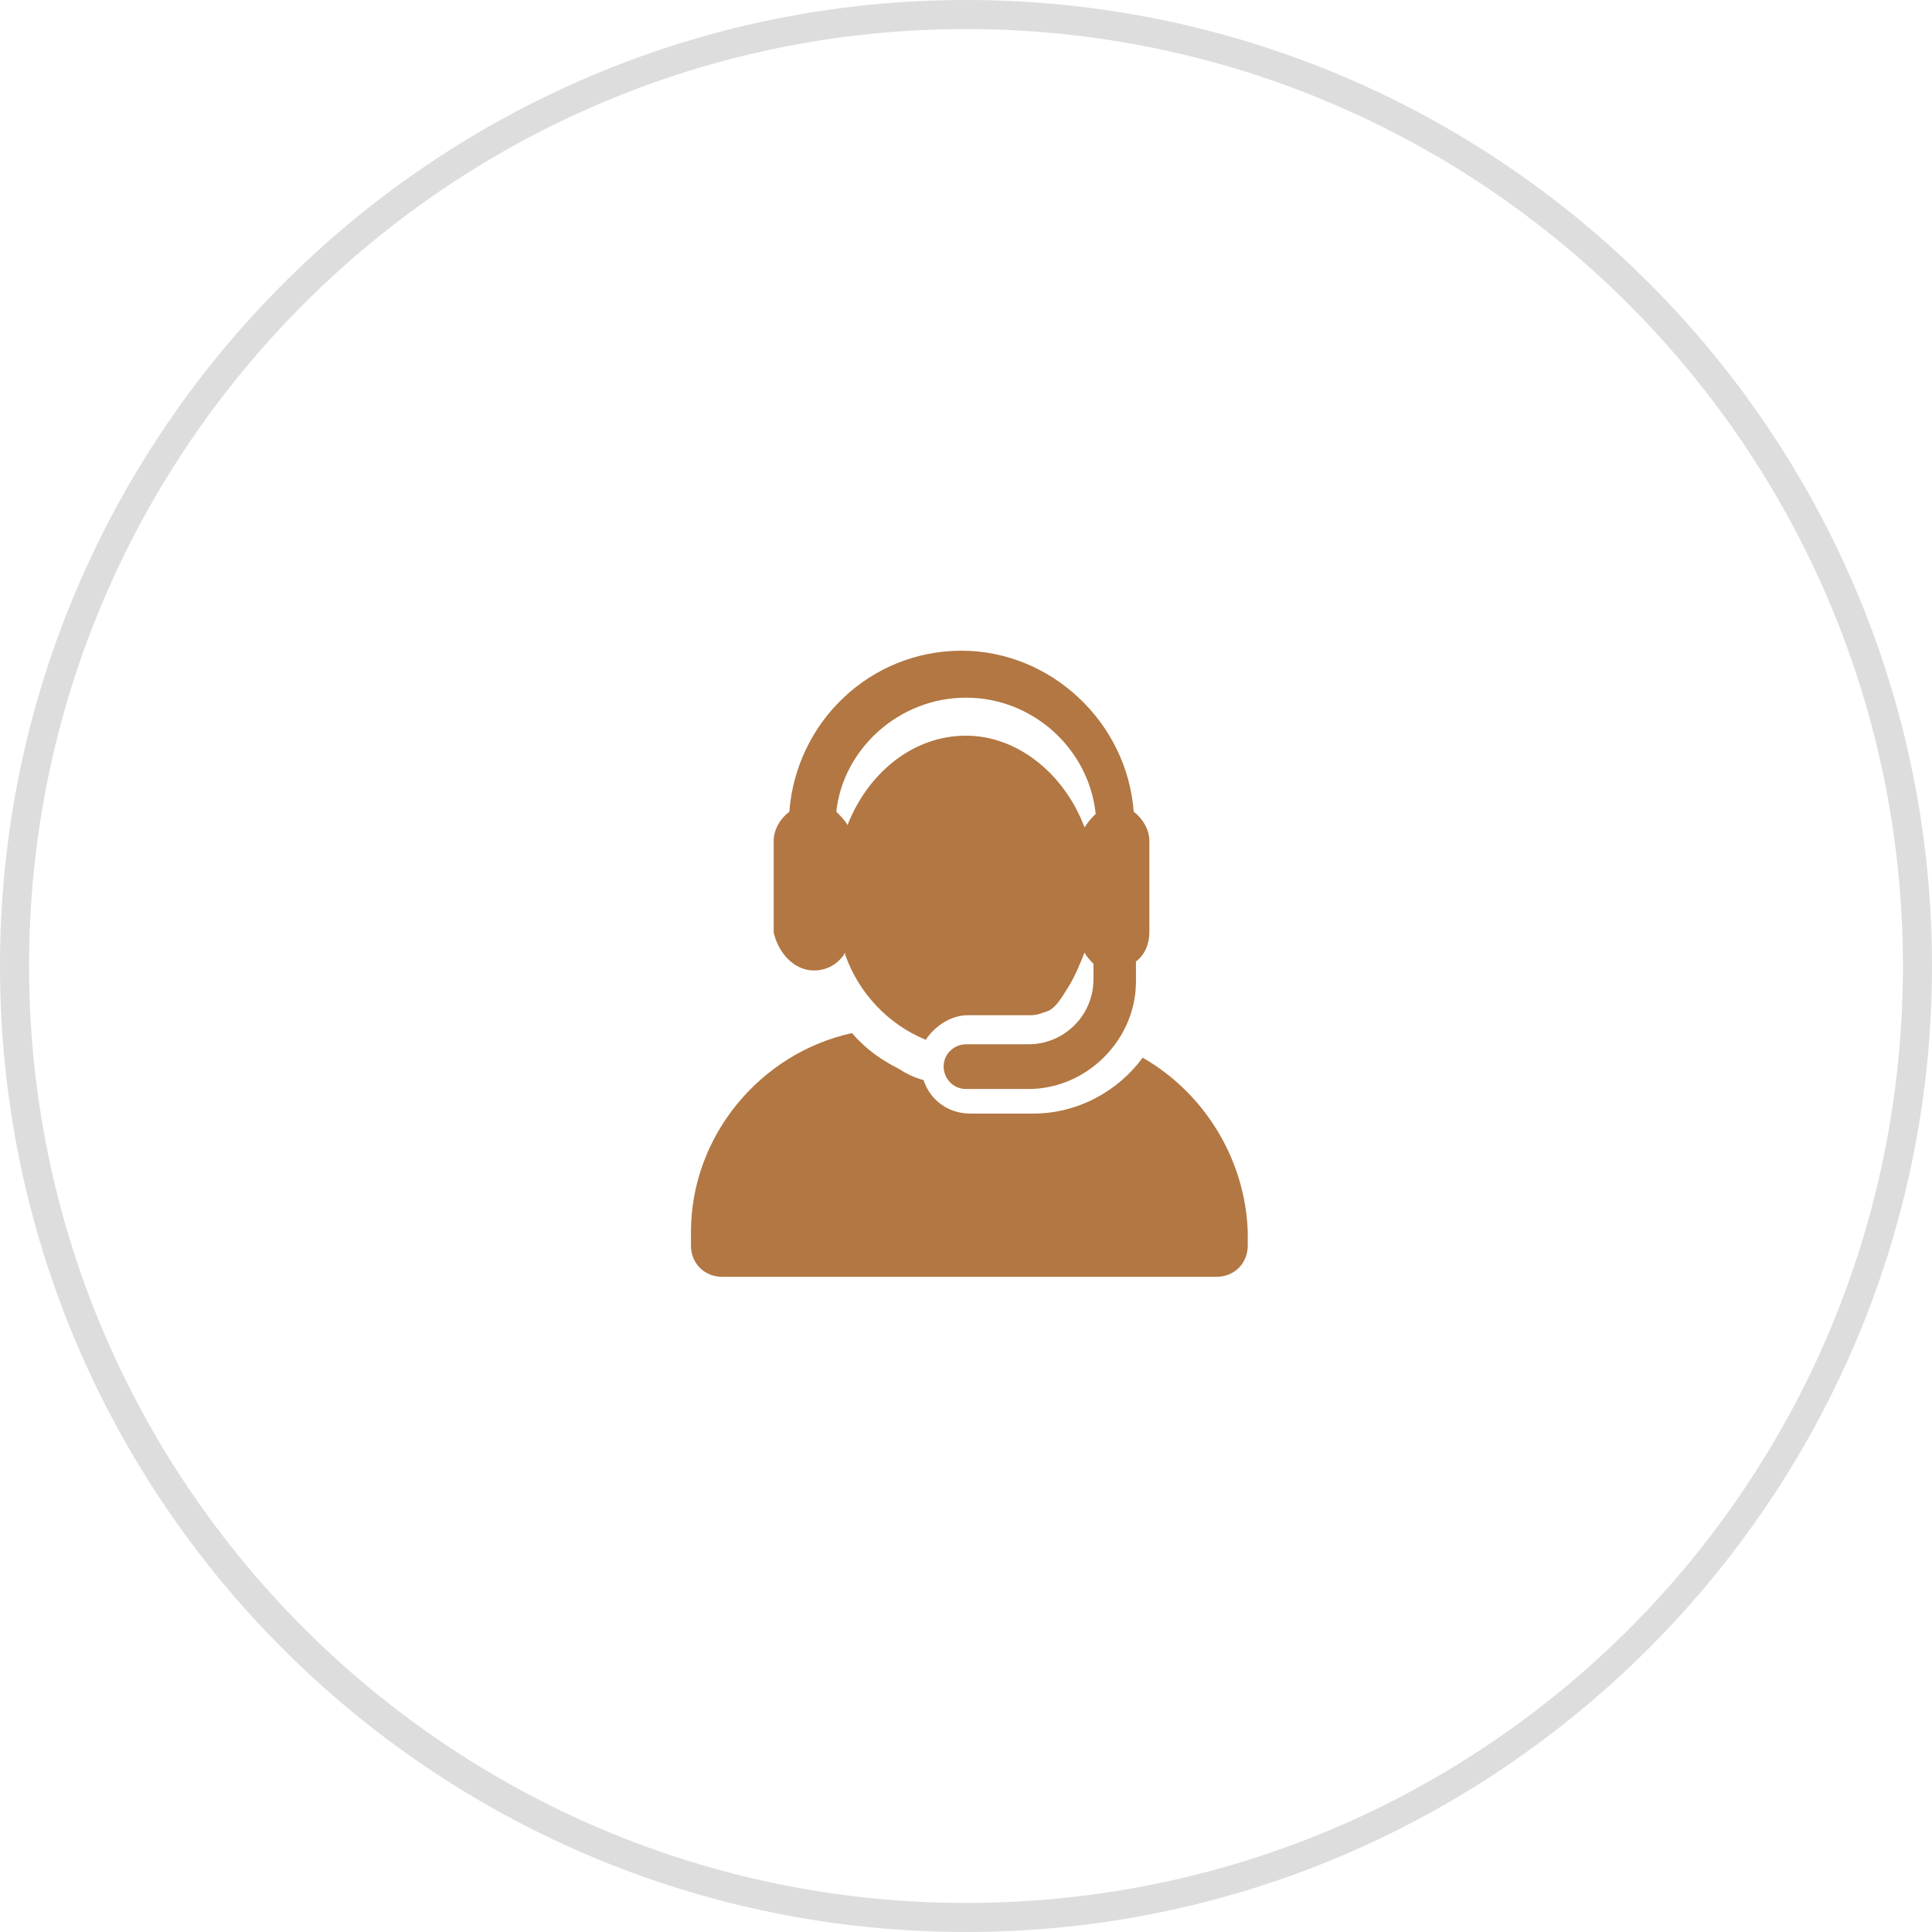 <?xml version="1.0" encoding="utf-8"?>
<!-- Generator: Adobe Illustrator 25.2.1, SVG Export Plug-In . SVG Version: 6.00 Build 0)  -->
<svg version="1.1" id="Layer_1" xmlns="http://www.w3.org/2000/svg" xmlns:xlink="http://www.w3.org/1999/xlink" x="0px" y="0px"
	 viewBox="0 0 86.4 86.4" style="enable-background:new 0 0 86.4 86.4;" xml:space="preserve">
<style type="text/css">
	.st0{fill:#B27742;}
	.st1{fill:#DDDDDD;}
</style>
<g>
	<path class="st0" d="M51.1,47.3c-1.1,1.5-2.9,2.5-4.9,2.5h-2.8c-1,0-1.8-0.6-2.1-1.5c-0.4-0.1-0.8-0.3-1.1-0.5
		c-0.8-0.4-1.5-0.9-2.1-1.6c-4.1,0.9-7.2,4.6-7.2,8.9v0.6c0,0.8,0.6,1.4,1.4,1.4h22.1c0.8,0,1.4-0.6,1.4-1.4v-0.6
		C55.7,51.9,53.9,48.9,51.1,47.3L51.1,47.3z M51.1,47.3"/>
	<path class="st0" d="M36.4,43.4c0.6,0,1.1-0.3,1.4-0.8c0,0,0,0,0,0.1l0,0c0.6,1.7,1.9,3.1,3.6,3.8c0.4-0.6,1.1-1.1,1.9-1.1h2.8
		c0.3,0,0.5-0.1,0.8-0.2c0.4-0.2,0.7-0.8,0.9-1.1c0.3-0.5,0.5-1,0.7-1.5c0.1,0.2,0.3,0.4,0.4,0.5v0.7c0,1.6-1.3,2.9-2.9,2.9h-2.8
		c-0.5,0-1,0.4-1,1c0,0.5,0.4,1,1,1h2.8c2.6,0,4.8-2.2,4.8-4.8V43c0.4-0.3,0.6-0.8,0.6-1.3v-4.1c0-0.5-0.3-1-0.7-1.3
		c-0.3-4-3.7-7.2-7.7-7.2c-4.1,0-7.4,3.2-7.7,7.2c-0.4,0.3-0.7,0.8-0.7,1.3v4.1C34.8,42.6,35.5,43.4,36.4,43.4L36.4,43.4z
		 M43.2,31.2c3,0,5.5,2.3,5.8,5.2c-0.2,0.2-0.3,0.3-0.5,0.6c-0.9-2.4-3-4.1-5.3-4.1c-2.4,0-4.4,1.7-5.3,4c0,0,0,0,0,0
		c-0.1-0.2-0.3-0.4-0.5-0.6C37.7,33.5,40.2,31.2,43.2,31.2L43.2,31.2z M43.2,31.2"/>
</g>
<path class="st1" d="M43.2,0C19.4,0,0,19.4,0,43.2c0,23.9,19.4,43.2,43.2,43.2s43.2-19.4,43.2-43.2C86.4,19.4,67.1,0,43.2,0z
	 M43.2,85.1c-23.1,0-41.9-18.8-41.9-41.9c0-23.1,18.8-41.9,41.9-41.9c23.1,0,41.9,18.8,41.9,41.9C85.1,66.4,66.4,85.1,43.2,85.1z"/>
</svg>
